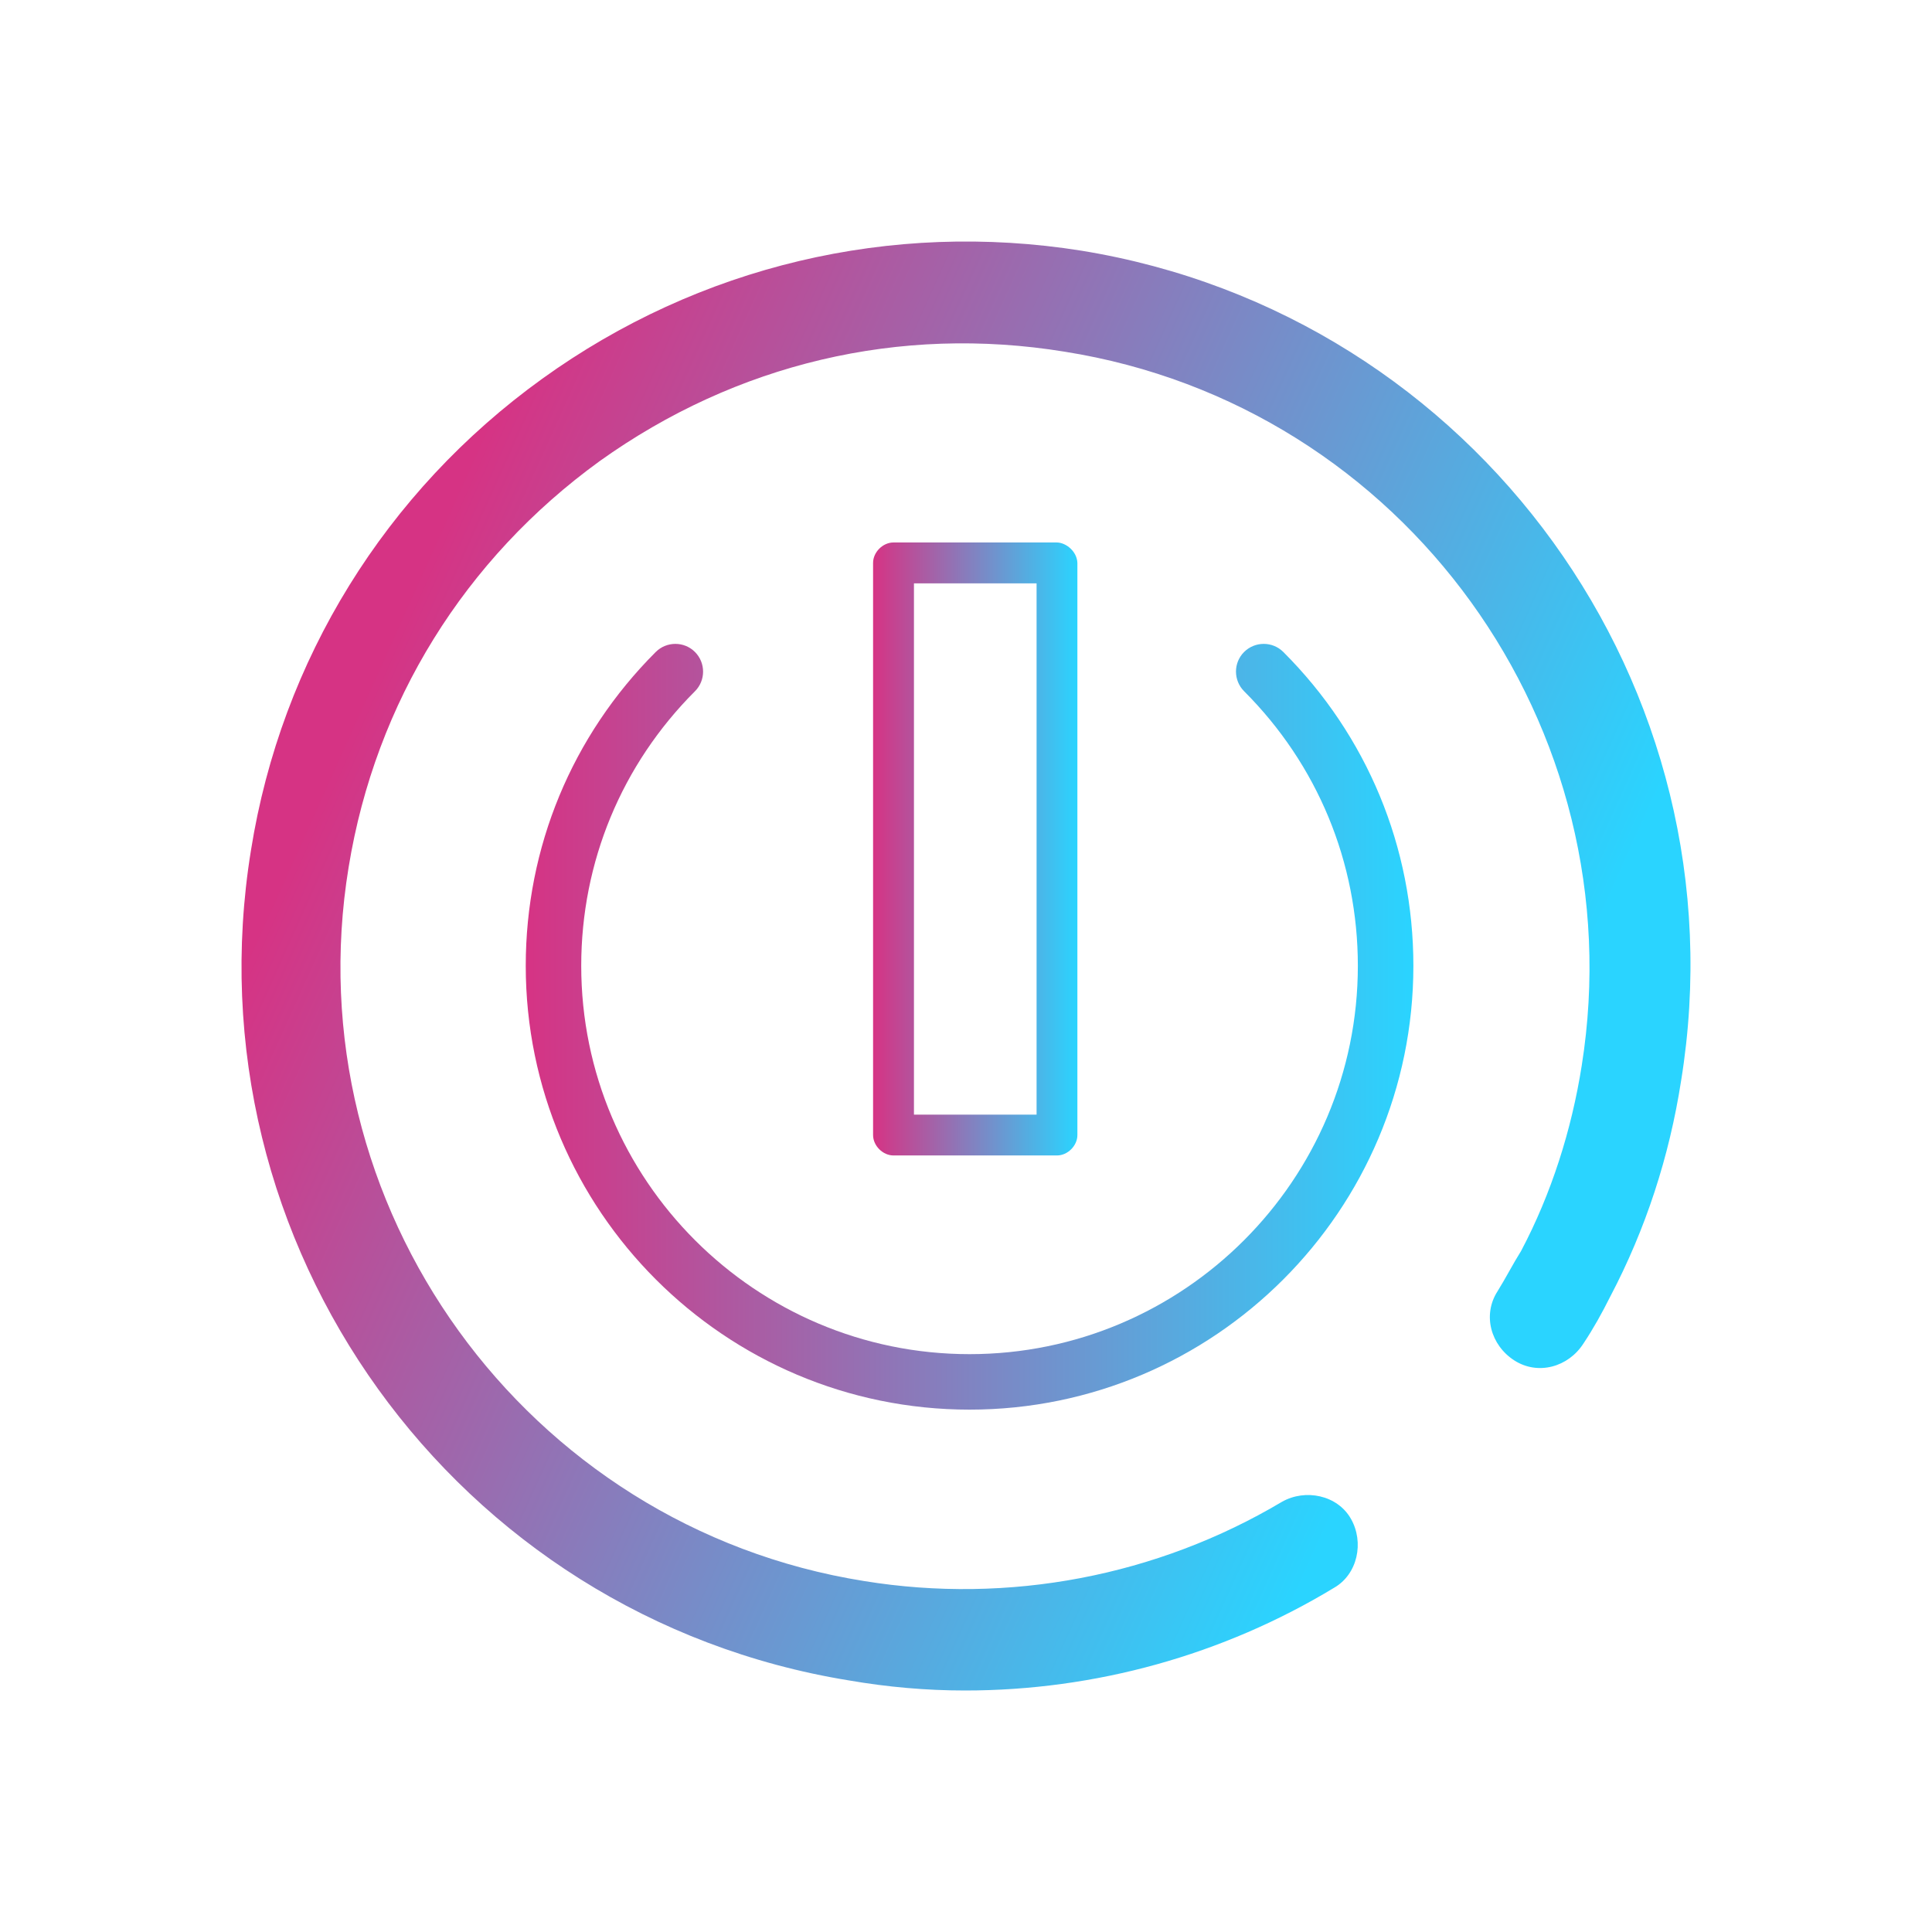 <?xml version="1.0" encoding="UTF-8" standalone="no"?>
<svg
   viewBox="0 0 32 32"
   version="1.1"
   id="svg1"
   sodipodi:docname="system-shutdown.svg"
   width="32"
   height="32"
   inkscape:version="1.3.2 (091e20ef0f, 2023-11-25)"
   xmlns:inkscape="http://www.inkscape.org/namespaces/inkscape"
   xmlns:sodipodi="http://sodipodi.sourceforge.net/DTD/sodipodi-0.dtd"
   xmlns:xlink="http://www.w3.org/1999/xlink"
   xmlns="http://www.w3.org/2000/svg"
   xmlns:svg="http://www.w3.org/2000/svg">
  <sodipodi:namedview
     id="namedview1"
     pagecolor="#ffffff"
     bordercolor="#999999"
     borderopacity="1"
     inkscape:showpageshadow="2"
     inkscape:pageopacity="0"
     inkscape:pagecheckerboard="0"
     inkscape:deskcolor="#d1d1d1"
     inkscape:zoom="8.4189901"
     inkscape:cx="12.709363"
     inkscape:cy="8.5520946"
     inkscape:window-width="1920"
     inkscape:window-height="994"
     inkscape:window-x="0"
     inkscape:window-y="0"
     inkscape:window-maximized="1"
     inkscape:current-layer="svg1" />
  <defs
     id="defs3051">
    <style
       type="text/css"
       id="current-color-scheme">.ColorScheme-Text {color:#fcfcfc;}</style>
    <linearGradient
       inkscape:collect="always"
       xlink:href="#linearGradient23"
       id="linearGradient2"
       x1="29"
       y1="-99"
       x2="49"
       y2="-90"
       gradientUnits="userSpaceOnUse"
       gradientTransform="matrix(0.923,0,0,0.923,-22.769,107.385)" />
    <linearGradient
       id="linearGradient23"
       inkscape:collect="always">
      <stop
         style="stop-color:#d63384;stop-opacity:1"
         offset="0"
         id="stop22" />
      <stop
         style="stop-color:#2ad4ff;stop-opacity:1"
         offset="1"
         id="stop23" />
    </linearGradient>
    <linearGradient
       inkscape:collect="always"
       xlink:href="#linearGradient23"
       id="linearGradient5"
       x1="34.1"
       y1="-97.91"
       x2="50.027"
       y2="-97.91"
       gradientUnits="userSpaceOnUse"
       gradientTransform="matrix(0.923,0,0,0.923,-22.769,107.385)" />
    <linearGradient
       inkscape:collect="always"
       xlink:href="#linearGradient23"
       id="linearGradient11"
       x1="40.333"
       y1="-101.1"
       x2="44"
       y2="-101.1"
       gradientUnits="userSpaceOnUse"
       gradientTransform="matrix(0.923,0,0,0.923,-22.769,107.385)" />
  </defs>
  <path
     style="color:#000000;overflow:visible;opacity:0;fill:none;fill-opacity:1;stroke-width:1.067"
     id="path945"
     overflow="visible"
     d="M 16,0 C 7.171,0 0,7.171 0,16 0,24.829 7.171,32 16,32 24.829,32 32,24.829 32,16 32,7.171 24.829,0 16,0 Z"
     inkscape:connector-curvature="0" />
  <path
     d="M 15.986,28 C 15.345,28 14.703,27.944 14.061,27.833 7.533,26.773 3.096,20.608 4.157,14.082 4.659,10.93 6.389,8.14 8.983,6.272 c 2.595,-1.869 5.775,-2.622 8.928,-2.12 6.529,1.06 10.993,7.224 9.933,13.751 -0.195,1.255 -0.586,2.455 -1.172,3.57 -0.14,0.279 -0.279,0.53 -0.446,0.781 -0.251,0.39 -0.753,0.53 -1.144,0.279 -0.391,-0.251 -0.53,-0.753 -0.279,-1.144 0.139,-0.223 0.251,-0.446 0.391,-0.669 0.502,-0.948 0.837,-2.008 1.004,-3.068 C 27.091,12.045 23.268,6.718 17.633,5.825 14.898,5.379 12.192,6.021 9.932,7.638 7.7,9.256 6.221,11.627 5.775,14.36 4.854,19.967 8.704,25.294 14.312,26.187 c 2.399,0.39 4.855,-0.084 6.919,-1.311 0.391,-0.223 0.921,-0.112 1.144,0.279 0.223,0.39 0.112,0.92 -0.279,1.144 C 20.255,27.414 18.135,28 15.986,28 Z"
     id="path2-53"
     style="fill:url(#linearGradient2);stroke-width:0.923" />
  <path
     d="m 16.059,22.429 c -3.547,0 -6.432,-2.885 -6.432,-6.432 0,-1.718 0.669,-3.333 1.884,-4.548 0.179,-0.179 0.179,-0.47 0,-0.65 -0.179,-0.179 -0.47,-0.179 -0.65,0 -1.388,1.388 -2.153,3.234 -2.153,5.198 0,4.053 3.298,7.351 7.351,7.351 4.053,0 7.351,-3.298 7.351,-7.351 0,-1.964 -0.765,-3.81 -2.154,-5.198 -0.179,-0.179 -0.47,-0.179 -0.65,0 -0.179,0.179 -0.179,0.47 2.3e-4,0.65 1.215,1.215 1.884,2.83 1.884,4.548 0,3.547 -2.885,6.432 -6.432,6.432 z"
     id="path2-5-5"
     style="fill:url(#linearGradient5);stroke-width:0.923" />
  <path
     d="m 17.507,8.985 h -2.708 c -0.177,1.83e-5 -0.338,0.161 -0.338,0.338 v 9.477 c 1.1e-5,0.177 0.161,0.338 0.338,0.338 h 2.708 c 0.177,-2e-5 0.338,-0.161 0.338,-0.338 V 9.323 C 17.837,9.133 17.66,8.989 17.507,8.985 Z M 17.169,9.662 v 8.8 h -2.031 v -8.8 z"
     fill-opacity="1"
     stroke="none"
     marker="none"
     visibility="visible"
     display="inline"
     overflow="visible"
     id="path2-0"
     style="fill:url(#linearGradient11);stroke-width:0.923" />
</svg>
